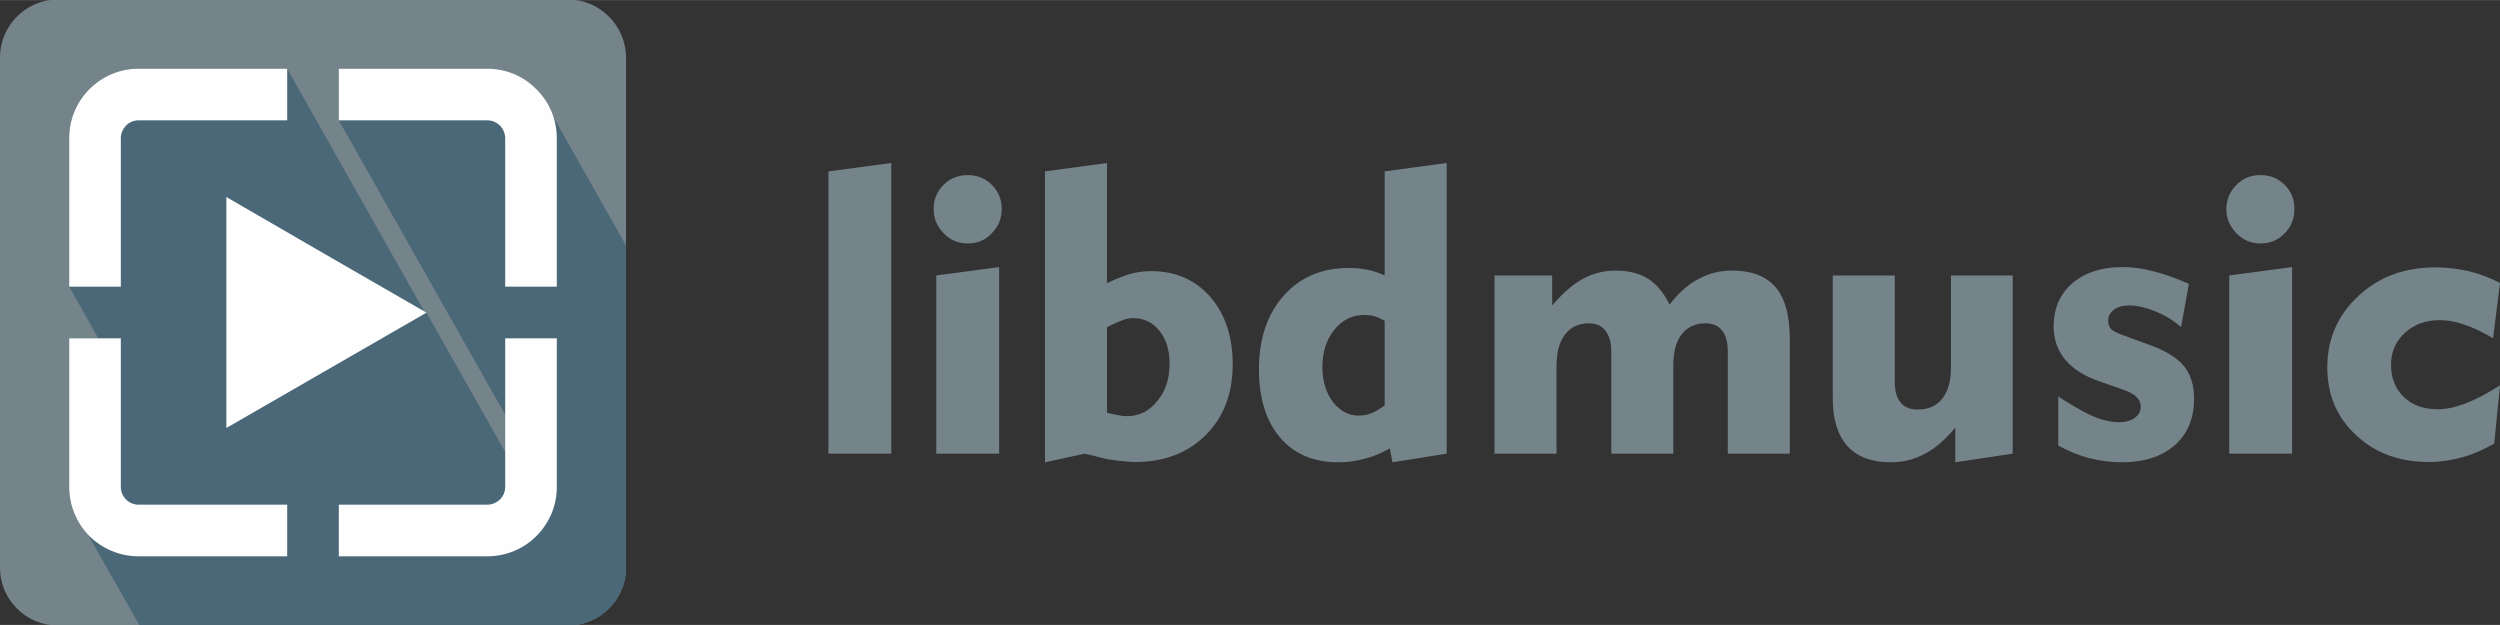 <?xml version="1.0" encoding="UTF-8"?>
<!DOCTYPE svg PUBLIC "-//W3C//DTD SVG 1.1//EN" "http://www.w3.org/Graphics/SVG/1.1/DTD/svg11.dtd">
<!-- Creator: CorelDRAW X7 -->
<svg xmlns="http://www.w3.org/2000/svg" xml:space="preserve" width="86.699mm" height="21.675mm" version="1.1" style="shape-rendering:geometricPrecision; text-rendering:geometricPrecision; image-rendering:optimizeQuality; fill-rule:evenodd; clip-rule:evenodd"
viewBox="0 0 8670 2167"
 xmlns:xlink="http://www.w3.org/1999/xlink">
 <rect x="0" y="0" width="8670" height="2167" fill="#333333" stroke="none"/>
 <defs>
  <style type="text/css">
   <![CDATA[
    .fil3 {fill:#FEFEFE}
    .fil0 {fill:#75838A}
    .fil1 {fill:#4A6878}
    .fil2 {fill:#FEFEFE;fill-rule:nonzero}
    .fil4 {fill:#75838A;fill-rule:nonzero}
   ]]>
  </style>
 </defs>
 <g id="Layer_x0020_1">
  <g id="_216910312">
   <g>
    <path class="fil0" d="M200 -2l1770 0c110,0 201,91 201,201l0 1770c0,110 -91,200 -201,200l-1770 0c-110,0 -200,-90 -200,-200l0 -1770c0,-110 90,-201 200,-201z"/>
    <path class="fil1" d="M2171 851l0 1118c0,110 -91,200 -201,200l-1486 0 -178 -314c-41,-44 -66,-102 -66,-166l0 -516 101 0 -101 -179 0 -515c0,-67 27,-127 70,-170 44,-44 104,-71 170,-71l516 0 475 841 8 5 273 483 0 -129 -577 -1021 0 -179 515 0c67,0 127,27 170,71 28,27 48,61 60,98l251 444zm-481 -434l2 0c-1,0 -1,0 -2,0zm2 0l1 0c0,0 -1,0 -1,0zm1 0l2 0c-1,0 -1,0 -2,0zm2 0l1 1c0,-1 -1,-1 -1,-1zm1 1l2 0c-1,0 -1,0 -2,0zm2 0l2 0c-1,0 -2,0 -2,0zm2 0l1 0c0,0 -1,0 -1,0zm1 0l2 0c-1,0 -1,0 -2,0zm2 0l1 1c0,0 -1,0 -1,-1zm1 1l1 0c0,0 0,0 -1,0zm1 0l2 1c-1,-1 -1,-1 -2,-1zm2 1l1 0c0,0 -1,0 -1,0zm1 0l2 0c-1,0 -1,0 -2,0zm2 0l1 1c0,0 -1,0 -1,-1zm1 1l2 1c-1,-1 -1,-1 -2,-1zm2 1l1 0c0,0 -1,0 -1,0zm1 0l1 1c0,-1 0,-1 -1,-1zm1 1l2 0c-1,0 -1,0 -2,0zm2 0l1 1c0,0 -1,0 -1,-1zm1 1l1 1c0,-1 0,-1 -1,-1zm1 1l2 0c-1,0 -1,0 -2,0zm2 0l1 1c0,0 -1,0 -1,-1zm1 1l1 1c0,0 -1,-1 -1,-1zm1 1l2 1c-1,0 -1,-1 -2,-1zm2 1l1 1c-1,-1 -1,-1 -1,-1zm1 1l1 1c0,-1 -1,-1 -1,-1zm1 1l1 0c0,0 -1,0 -1,0zm1 0l1 1c0,0 -1,0 -1,-1zm1 1l1 1c0,0 0,0 -1,-1zm1 1l2 1c-1,0 -1,0 -2,-1zm2 1l1 1c-1,0 -1,0 -1,-1zm1 1l1 1c-1,0 -1,0 -1,-1zm1 1l1 1c-1,0 -1,0 -1,-1zm1 1l1 2c-1,-1 -1,-1 -1,-2zm1 2l1 1c-1,-1 -1,-1 -1,-1zm1 1l1 1c-1,-1 -1,-1 -1,-1zm1 1l1 1c-1,0 -1,-1 -1,-1zm1 1l0 1c0,0 0,-1 0,-1zm0 1l1 1c0,0 0,-1 -1,-1zm1 1l1 2c0,-1 0,-1 -1,-2zm1 2l1 1c0,-1 -1,-1 -1,-1zm1 1l1 1c0,0 -1,-1 -1,-1zm1 1l1 1c-1,0 -1,-1 -1,-1zm1 1l0 2c0,-1 0,-1 0,-2zm0 2l1 1c0,-1 0,-1 -1,-1zm1 1l1 1c-1,0 -1,-1 -1,-1zm1 1l0 2c0,-1 0,-1 0,-2zm0 2l1 1c0,0 0,-1 -1,-1zm1 1l1 1c-1,0 -1,-1 -1,-1zm1 1l0 2c0,-1 0,-1 0,-2zm0 2l1 1c-1,0 -1,-1 -1,-1zm-1314 1271l-1 -1c0,0 1,0 1,1zm-1 -1l-1 -1c0,0 1,0 1,1zm-1 -1l-1 -2c0,1 1,1 1,2zm-1 -2l-1 -1c1,1 1,1 1,1zm-1 -1l-1 -1c1,0 1,1 1,1zm-1 -1l0 -1c0,0 0,1 0,1zm0 -1l-1 -2c0,1 0,1 1,2zm-1 -2l-1 -1c0,1 1,1 1,1zm-1 -1l-1 -1c1,0 1,1 1,1zm-1 -1l0 -1c0,0 0,0 0,1zm0 -1l-1 -2c0,1 0,1 1,2zm-1 -2l-1 -1c0,0 1,1 1,1zm-1 -1l0 -2c0,1 0,1 0,2zm0 -2l-1 -1c0,1 0,1 1,1zm-1 -1l0 -1c0,0 0,1 0,1zm0 -1l-1 -2c0,1 0,1 1,2zm-1 -2l0 -1c0,0 0,1 0,1zm0 -1l-1 -2c0,1 0,1 1,2zm-1 -2l0 -1c0,0 0,1 0,1zm0 -1l-1 -2c0,1 1,1 1,2zm-1 -2l0 -1c0,0 0,1 0,1zm0 -1l0 -2c0,1 0,1 0,2zm0 -2l-1 -1c1,0 1,1 1,1zm-1 -1l0 -2c0,1 0,1 0,2zm0 -2l0 -1c0,0 0,1 0,1zm0 -1l0 -2c0,1 0,1 0,2zm0 -2l0 -1c0,0 0,1 0,1zm0 -1l0 -2c0,1 0,1 0,2zm0 -2l0 -1c0,0 0,1 0,1zm0 -1211l0 -2c0,1 0,1 0,2zm0 -2l0 -1c0,0 0,1 0,1zm0 -1l0 -2c0,1 0,1 0,2zm0 -2l0 -1c0,0 0,1 0,1zm0 -1l0 -2c0,1 0,1 0,2zm0 -2l0 -1c0,0 0,1 0,1zm0 -1l1 -2c0,1 0,1 -1,2zm1 -2l0 -2c0,1 0,1 0,2zm0 -2l0 -1c0,1 0,1 0,1zm0 -1l1 -1c0,0 -1,1 -1,1zm1 -1l0 -2c0,1 0,1 0,2zm0 -2l1 -1c-1,0 -1,1 -1,1zm1 -1l0 -2c0,1 0,1 0,2zm0 -2l1 -1c-1,0 -1,1 -1,1zm1 -1l0 -2c0,1 0,1 0,2zm0 -2l1 -1c-1,0 -1,1 -1,1zm1 -1l0 -1c0,0 0,1 0,1zm0 -1l1 -2c0,1 -1,1 -1,2zm1 -2l1 -1c-1,0 -1,1 -1,1zm1 -1l0 -1c0,0 0,0 0,1zm0 -1l1 -2c0,1 0,1 -1,2zm1 -2l1 -1c0,0 -1,1 -1,1zm1 -1l1 -1c-1,0 -1,1 -1,1zm1 -1l0 -1c0,0 0,0 0,1zm0 -1l1 -2c0,1 0,1 -1,2zm1 -2l1 -1c0,0 0,1 -1,1zm1 -1l1 -1c0,0 -1,1 -1,1zm1 -1l1 -1c0,0 -1,1 -1,1zm1 -1l1 -1c0,0 -1,0 -1,1zm1 -1l1 -1c0,0 -1,0 -1,1zm1 -1l1 -2c0,1 -1,1 -1,2zm1 -2l1 -1c0,1 -1,1 -1,1zm1 -1l1 -1c0,1 -1,1 -1,1zm1 -1l1 -1c0,1 -1,1 -1,1zm1 -1l1 -1c0,1 -1,1 -1,1zm1 -1l1 -1c0,1 0,1 -1,1zm1 -1l2 -1c-1,1 -1,1 -2,1zm2 -1l1 0c-1,0 -1,0 -1,0zm1 0l1 -1c-1,0 -1,0 -1,1zm1 -1l1 -1c0,0 -1,0 -1,1zm1 -1l1 -1c0,0 0,1 -1,1zm1 -1l2 -1c-1,0 -1,1 -2,1zm2 -1l1 -1c-1,1 -1,1 -1,1zm1 -1l1 0c0,0 -1,0 -1,0zm1 0l1 -1c0,0 0,0 -1,1zm1 -1l2 -1c-1,1 -1,1 -2,1zm2 -1l1 0c0,0 -1,0 -1,0zm1 0l1 -1c0,0 0,0 -1,1zm2 -1l1 0c-1,0 -1,0 -1,0zm1 0l1 -1c0,0 -1,0 -1,1zm1 -1l2 -1c-1,1 -1,1 -2,1zm2 -1l1 0c0,0 -1,0 -1,0zm1 0l2 0c-1,0 -1,0 -2,0zm2 0l1 -1c0,0 -1,0 -1,1zm1 -1l2 0c-1,0 -1,0 -2,0zm2 0l1 -1c0,1 -1,1 -1,1zm1 -1l2 0c-1,0 -1,0 -2,0zm2 0l1 0c0,0 -1,0 -1,0zm1 0l2 0c-1,0 -1,0 -2,0zm2 0l1 0c0,0 -1,0 -1,0zm1 0l2 -1c-1,0 -1,0 -2,1zm2 -1l1 0c0,0 -1,0 -1,0zm1 0l2 0c-1,0 -1,0 -2,0zm2 0l1 0c0,0 -1,0 -1,0z"/>
    <g>
     <path class="fil2" d="M480 238l516 0 0 179 -516 0c-16,0 -32,7 -43,18 -11,12 -18,27 -18,44l0 515 -179 0 0 -515c0,-67 27,-127 70,-170 44,-44 104,-71 170,-71zm-61 935l0 516c0,16 7,32 18,43 11,11 27,18 43,18l516 0 0 179 -516 0c-66,0 -126,-27 -170,-70 -43,-44 -70,-104 -70,-170l0 -516 179 0zm756 -935l515 0c67,0 127,27 170,71 44,43 71,103 71,170l0 515 -179 0 0 -515c0,-17 -7,-32 -18,-44 -12,-11 -27,-18 -44,-18l-515 0 0 -179zm756 935l0 516c0,66 -27,126 -71,170 -43,43 -103,70 -170,70l-515 0 0 -179 515 0c17,0 32,-7 44,-18 11,-11 18,-27 18,-43l0 -516 179 0z"/>
     <polygon class="fil3" points="1479,1084 1132,1284 785,1484 785,1084 785,683 1132,884 "/>
    </g>
   </g>
   <path class="fil4" d="M3091 1573l-218 0 0 -979 218 -29 0 1008zm147 -848c0,-33 11,-61 34,-84 23,-23 51,-34 84,-34 33,0 61,11 84,34 22,22 34,50 34,84 0,33 -12,61 -35,84 -22,24 -50,35 -83,35 -32,0 -60,-11 -83,-35 -24,-24 -35,-52 -35,-84zm227 848l-218 0 0 -618 218 -29 0 647zm374 -142c16,4 29,7 40,9 10,2 20,3 29,3 42,0 77,-17 105,-52 29,-34 43,-77 43,-130 0,-48 -12,-86 -36,-115 -23,-29 -54,-43 -91,-43 -11,0 -23,2 -38,8 -15,5 -32,13 -52,24l0 296zm-215 172l0 -1009 215 -29 0 417c28,-14 54,-24 79,-32 26,-7 51,-10 74,-10 84,0 152,29 205,89 52,60 78,138 78,234 0,101 -31,183 -93,245 -62,62 -144,94 -245,94 -13,0 -27,-1 -43,-3 -16,-1 -34,-4 -54,-7l-78 -19 -138 30zm1178 -491c-13,-7 -25,-13 -37,-16 -11,-3 -23,-4 -34,-4 -41,0 -76,17 -103,51 -28,34 -42,77 -42,129 0,48 12,89 36,121 25,32 55,48 90,48 14,0 28,-2 43,-8 15,-6 31,-15 47,-27l0 -294zm215 -547l0 1008 -188 30 -9 -48c-30,16 -59,29 -89,36 -29,8 -59,12 -89,12 -87,0 -154,-29 -203,-86 -48,-57 -73,-136 -73,-237 0,-106 29,-191 86,-255 57,-64 132,-96 226,-96 22,0 43,2 64,6 20,4 40,11 60,20l0 -361 215 -29zm786 1008l-215 0 0 -354c0,-31 -7,-56 -21,-73 -13,-17 -32,-25 -57,-25 -35,0 -62,13 -82,38 -20,26 -30,62 -30,110l0 304 -215 0 0 -618 200 0 0 104c36,-42 71,-73 106,-92 35,-19 73,-29 114,-29 45,0 83,10 112,28 30,19 55,49 75,90 30,-39 63,-69 99,-88 36,-20 75,-30 117,-30 69,0 120,20 152,58 33,39 49,99 49,179l0 398 -215 0 0 -354c0,-31 -6,-56 -20,-73 -13,-17 -32,-25 -57,-25 -36,0 -63,13 -83,38 -20,26 -29,62 -29,110l0 304zm963 -618l214 0 0 618 -199 30 0 -121c-33,41 -68,72 -105,91 -36,20 -76,30 -120,30 -65,0 -115,-19 -149,-56 -34,-38 -51,-93 -51,-165l0 -427 215 0 0 366c0,33 6,58 20,74 13,17 33,25 59,25 37,0 66,-12 86,-38 20,-25 30,-62 30,-109l0 -318zm372 590l0 -170c55,35 97,59 127,71 30,12 58,18 84,18 22,0 40,-5 54,-15 14,-10 21,-23 21,-39 0,-13 -5,-25 -15,-34 -9,-9 -26,-18 -49,-26l-80 -28c-52,-18 -91,-43 -118,-75 -27,-33 -40,-71 -40,-115 0,-62 21,-112 65,-150 43,-37 101,-56 173,-56 34,0 69,4 106,14 37,9 79,24 125,44l-27 150c-28,-24 -58,-42 -90,-55 -33,-13 -63,-20 -91,-20 -21,0 -39,5 -52,15 -13,10 -20,22 -20,37 0,13 4,23 11,31 8,7 25,15 51,24l74 27c58,20 100,45 125,74 25,30 37,68 37,115 0,68 -22,122 -67,162 -45,39 -106,59 -183,59 -38,0 -75,-5 -111,-14 -37,-9 -73,-24 -110,-44zm583 -820c0,-33 12,-61 35,-84 22,-23 50,-34 83,-34 34,0 62,11 84,34 23,22 34,50 34,84 0,33 -11,61 -34,84 -23,24 -51,35 -84,35 -32,0 -59,-11 -83,-35 -23,-24 -35,-52 -35,-84zm228 848l-218 0 0 -618 218 -29 0 647zm701 -35c-38,22 -75,38 -112,48 -37,10 -75,16 -114,16 -103,0 -187,-31 -253,-93 -67,-62 -100,-140 -100,-235 0,-98 36,-181 107,-247 71,-67 161,-100 268,-100 39,0 78,5 115,13 38,9 74,23 109,41l-24 192c-34,-21 -67,-36 -98,-47 -31,-11 -60,-16 -87,-16 -49,0 -89,15 -121,44 -32,30 -48,66 -48,110 0,47 15,84 44,112 30,29 69,43 118,43 30,0 62,-7 96,-20 35,-13 75,-34 120,-63l-20 202z"/>
  </g>
 </g>
</svg>
